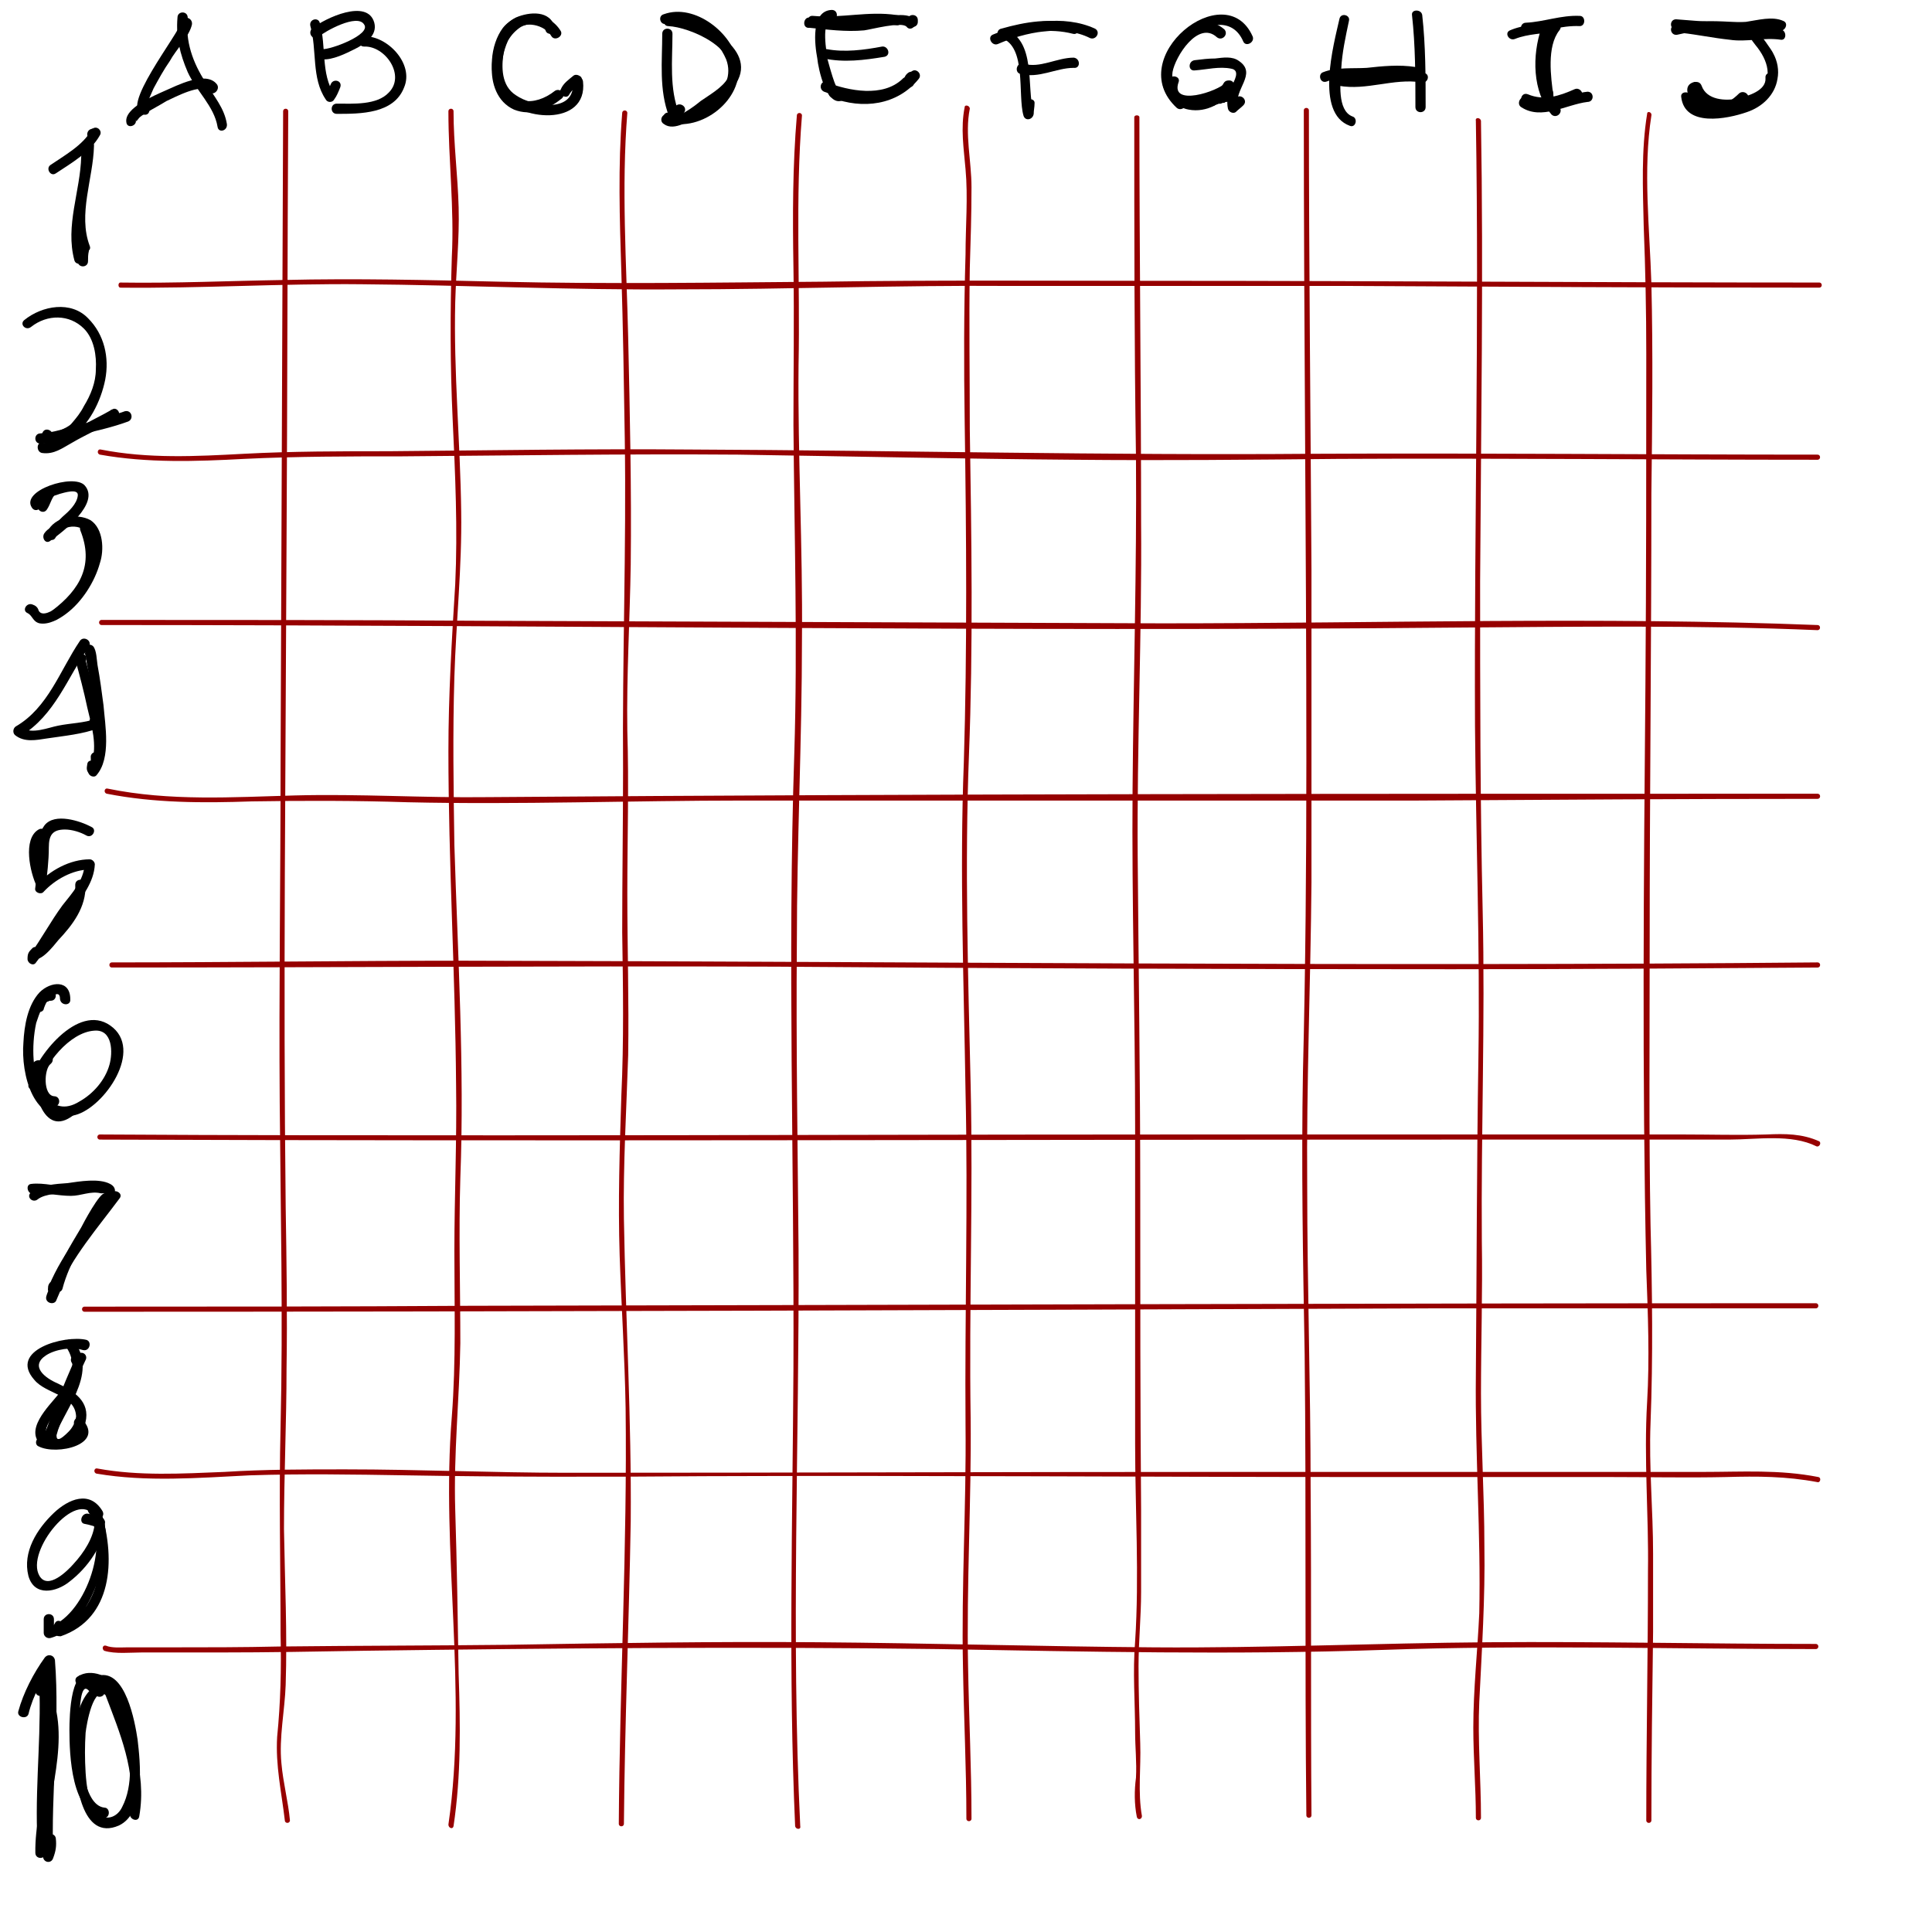 <svg width="200mm" height="200mm" version="1.1" viewBox="0 0 200 200" xmlns="http://www.w3.org/2000/svg">
 <g fill="#960000">
  <path d="m12.464 29.778c8.379 0.088 16.669-0.441 24.959-0.353 10.848 0.088 21.784 0.617 32.72 0.529 11.553 0 23.019-0.441 34.572-0.353h35.013c16.228 0.088 32.456 0.176 48.595 0.176 0.353 0 0.353-0.529 0-0.529-22.754 0-45.508-0.176-68.262-0.176-11.642 0-23.283-0.088-34.837 0.088-11.201 0.088-22.313 0.265-33.514 0-7.408-0.176-14.905-0.353-22.313-0.176-5.644 0.088-11.289 0.353-16.933 0.265-0.265 0-0.265 0.529 0 0.529z"/>
  <path d="m10.347 47.064c4.939 0.882 9.966 0.706 14.905 0.441 5.468-0.265 10.936-0.265 16.404-0.265 11.553-0.088 23.195-0.265 34.749-0.176 11.642 0.176 23.283 0.441 34.925 0.529 8.996 0.088 18.08 0 27.164-0.088 16.581-0.088 33.161 0.088 49.653 0.088 0.353 0 0.353-0.529 0-0.529-17.374 0-34.837-0.176-52.211-0.088-21.519 0.176-42.951-0.353-64.382-0.441-10.407-0.088-20.902 0.088-31.309 0.176-5.027 0-9.966 0-14.993 0.265-4.939 0.265-9.878 0.529-14.817-0.441-0.353-0.088-0.441 0.441-0.088 0.529z"/>
  <path d="m10.523 64.703c46.743 0 93.398 0.706 140.05 0.265 12.524-0.088 25.047-0.265 37.571 0.265 0.353 0 0.353-0.529 0-0.529-22.578-0.882-45.244-0.176-67.822-0.176-23.46-0.088-46.919-0.176-70.379-0.265-13.141-0.088-26.282-0.088-39.423-0.088-0.353 0-0.353 0.529 0 0.529z"/>
  <path d="m188.15 82.166c-45.861 0-91.722 0-137.67 0.353-6.615 0.088-13.229-0.353-19.932-0.176-6.438 0.176-12.965 0.617-19.403-0.706-0.353-0.088-0.441 0.441-0.088 0.529 4.939 0.97 9.966 0.97 14.993 0.794 5.38-0.088 10.76-0.088 16.14 0.088 11.553 0.265 23.195-0.176 34.837-0.176h69.762c13.847-0.088 27.605-0.176 41.363-0.176 0.353 0 0.353-0.529 0-0.529z"/>
  <path d="m188.15 99.628c-46.655 0.441-93.398-0.088-140.05-0.176-12.171 0-24.342 0.176-36.512 0.176-0.353 0-0.353 0.529 0 0.529 22.931 0 45.861-0.176 68.792-0.088 23.283 0.176 46.567 0.265 69.938 0.265 12.612 0 25.224-0.088 37.835-0.176 0.353 0 0.353-0.529 0-0.529z"/>
  <path d="m10.347 117.97c46.919 0.176 93.751 0 140.58 0h28.046c2.91 0 6.438-0.617 9.084 0.706 0.265 0.088 0.529-0.353 0.265-0.529-1.764-0.794-3.528-0.794-5.468-0.706-2.91 0.088-5.733 0-8.643 0h-51.859c-23.46 0-46.919 0.088-70.379 0.088-13.847 0-27.781 0-41.628-0.088-0.353 0-0.353 0.529 0 0.529z"/>
  <path d="m187.97 134.91c-46.39 0-92.869 0.176-139.35 0.265-13.229 0.088-26.547 0.088-39.864 0.088-0.353 0-0.353 0.529 0 0.529 46.478 0 92.869-0.176 139.35-0.353h39.864c0.353 0 0.353-0.529 0-0.529z"/>
  <path d="m9.994 152.55c5.204 0.882 10.495 0.441 15.875 0.176 5.38-0.176 10.76-0.088 16.14 0 10.319 0.176 20.549 0.176 30.868 0.088 22.842-0.088 45.773 0.088 68.615 0.088h25.135c4.057 0 8.026 0.088 12.083 0 3.175-0.088 6.174-0.088 9.437 0.529 0.265 0.088 0.441-0.441 0.088-0.529-4.057-0.794-7.849-0.529-11.994-0.529h-49.389c-22.754 0-45.508 0.088-68.174 0.088-7.673 0-15.258-0.353-22.931-0.353-4.145 0-8.379 0-12.524 0.265-4.41 0.176-8.819 0.441-13.141-0.353-0.353-0.088-0.441 0.441-0.088 0.529z"/>
  <path d="m187.97 170.18c-11.289 0-22.578-0.265-33.867-0.176-11.553 0.088-23.107 0.617-34.66 0.529-11.642-0.088-23.283-0.441-34.837-0.529-10.672-0.088-21.343 0.088-32.015 0.265-7.849 0.088-15.787 0.088-23.636 0.176-3.792 0.088-7.585 0.088-11.377 0.088h-4.41c-0.617 0-1.587 0.088-2.205-0.176-0.353-0.088-0.441 0.353-0.176 0.529 1.147 0.353 2.734 0.176 3.881 0.176h8.114c4.939 0 9.878-0.088 14.905-0.176 19.756-0.265 39.599-0.441 59.443-0.176 15.346 0.265 30.603 0.617 45.949 0.088 14.993-0.529 29.986-0.088 44.891-0.088 0.353 0 0.353-0.529 0-0.529z"/>
  <path d="m170.51 11.787c-0.617 3.792-0.441 7.761-0.353 11.642 0.176 4.41 0.265 8.819 0.265 13.229 0 11.377 0 22.842-0.088 34.219-0.176 20.197-0.353 40.393 0.088 60.59 0.176 4.586 0.353 9.172 0.088 13.67-0.353 5.909 0.176 11.73 0.088 17.551 0 8.555-0.176 17.198-0.176 25.753 0 0.353 0.529 0.353 0.529 0 0-6.526 0.088-12.965 0.176-19.491v-8.114c0-4.498-0.441-8.996-0.265-13.494 0.265-6.879 0.176-13.67 0-20.549-0.176-9.613-0.088-19.226-0.088-28.84 0-15.61 0.176-31.221 0.176-46.831 0.088-7.232 0.176-14.552 0-21.784-0.176-5.733-0.882-11.73 0-17.374 0.088-0.353-0.441-0.529-0.441-0.176z"/>
  <path d="m152.78 12.492c0.353 20.902-0.176 41.804-0.088 62.618 0.088 11.465 0.529 22.931 0.353 34.396-0.176 10.936-0.176 21.96-0.265 32.897-0.088 8.202 0.529 16.404 0.353 24.606-0.176 3.881-0.617 7.849-0.617 11.818 0 3.087 0.265 6.262 0.265 9.349 0 0.353 0.529 0.353 0.529 0 0-3.969-0.353-8.026-0.176-11.994 0.265-5.38 0.617-10.76 0.529-16.14 0-5.292-0.353-10.495-0.353-15.787 0-5.292 0.176-10.495 0.088-15.787-0.088-11.377 0.353-22.754 0.088-34.131-0.265-11.377-0.265-22.754-0.265-34.131 0.088-15.875 0.353-31.838 0.088-47.713-0.088-0.353-0.617-0.353-0.529 0z"/>
  <path d="m134.97 11.434c0 22.49 0.265 44.979 0.265 67.381 0 10.672-0.088 21.431-0.353 32.103-0.176 9.79 0 19.491 0.176 29.281 0.176 15.875 0 31.838 0.176 47.713 0 0.353 0.529 0.353 0.529 0-0.088-11.289 0-22.666-0.088-33.955 0-10.407-0.353-20.814-0.353-31.221-0.088-10.495 0.353-20.99 0.441-31.397v-32.367c-0.088-15.787-0.265-31.662-0.265-47.537 0-0.353-0.529-0.353-0.529 0z"/>
  <path d="m117.42 12.14c0 11.73 0 23.46 0.176 35.19 0.088 11.465-0.265 22.931-0.353 34.396-0.088 11.642 0.265 23.283 0.265 34.925v32.808c0 6.791 0.441 13.67 0 20.461-0.265 3.175 0 6.262 0 9.437 0 1.499 0.176 3.087 0.088 4.674-0.176 1.323-0.176 2.734 0.088 4.057 0.088 0.353 0.529 0.265 0.529-0.088-0.441-2.469-0.088-5.027-0.176-7.497-0.088-2.646-0.176-5.38-0.176-8.026 0-2.558 0.265-5.115 0.265-7.673v-8.555c-0.088-11.024-0.088-22.049-0.088-32.985 0-11.553-0.176-23.019-0.265-34.572-0.088-11.465 0.441-23.019 0.353-34.572 0-13.935-0.176-27.958-0.176-41.981 0-0.265-0.529-0.265-0.529 0z"/>
  <path d="m99.864 11.081c-0.441 2.205-0.088 4.322 0.088 6.438 0.265 2.91 0 5.909 0 8.819-0.176 5.821-0.176 11.553-0.088 17.374 0.176 11.73 0.265 23.46-0.088 35.19-0.441 11.377 0 22.754 0.176 34.131 0.265 11.465-0.088 22.931 0 34.484 0.088 8.379-0.441 16.669-0.265 25.047 0.088 5.204 0.353 10.495 0.353 15.699 0 0.353 0.529 0.353 0.529 0 0-5.204-0.265-10.495-0.353-15.699-0.176-8.555 0.353-17.198 0.265-25.753-0.176-11.553 0.265-23.019 0-34.484-0.265-11.377-0.617-22.754-0.176-34.131 0.441-11.289 0.265-22.578 0.088-33.778 0-5.556-0.088-11.112 0-16.669 0.088-2.822 0.176-5.556 0.176-8.379 0-2.734-0.706-5.468-0.176-8.114 0-0.353-0.529-0.441-0.529-0.176z"/>
  <path d="m82.49 11.963c-0.441 5.204-0.441 10.407-0.353 15.699 0.088 5.38 0 10.848 0 16.316 0.088 11.377 0.441 22.666 0.088 34.043-0.706 21.255 0 42.422-0.088 63.676-0.088 15.787-0.529 31.574 0.176 47.36 0.088 0.353 0.617 0.353 0.529 0-0.97-19.932-0.088-39.776-0.176-59.708-0.088-10.495-0.265-21.078-0.176-31.662 0-10.495 0.529-20.99 0.529-31.574 0.088-9.437-0.441-18.874-0.353-28.31 0.176-8.643-0.353-17.198 0.353-25.841 0-0.353-0.529-0.353-0.529 0z"/>
  <path d="m64.41 11.699c-0.441 5.468-0.265 10.936-0.088 16.492 0.176 5.733 0.265 11.465 0.353 17.11 0.176 11.465-0.265 22.931-0.176 34.308 0 5.644-0.088 11.289-0.088 16.933 0.088 5.644 0.176 11.201-0.088 16.845-0.176 5.556-0.353 11.024-0.176 16.581 0.176 5.292 0.529 10.495 0.617 15.787 0.176 14.376-0.617 28.663-0.706 43.039 0 0.353 0.529 0.353 0.529 0 0.088-10.407 0.529-20.814 0.706-31.309 0.088-10.495-0.529-20.902-0.706-31.309-0.088-5.644 0.265-11.289 0.441-16.933 0.088-5.556-0.088-11.201-0.088-16.757 0-5.644 0.176-11.201 0-16.845-0.088-5.733 0.265-11.465 0.353-17.198 0.088-7.849-0.088-15.699-0.265-23.548-0.176-7.673-0.706-15.434-0.088-23.195 0-0.353-0.529-0.353-0.529 0z"/>
  <path d="m46.419 11.522c0 5.027 0.617 10.054 0.353 15.081-0.176 5.644-0.176 11.201 0.088 16.845 0.265 5.644 0.529 11.377 0.265 17.022-0.353 5.733-0.706 11.465-0.706 17.286 0 11.465 0.706 23.019 0.794 34.572 0.088 5.733-0.176 11.465-0.176 17.198 0 5.733 0.176 11.377-0.265 17.11-1.147 14.023 1.676 28.31-0.353 42.245 0 0.353 0.441 0.529 0.529 0.176 0.794-5.292 0.706-10.495 0.529-15.787-0.088-5.644-0.176-11.377-0.353-17.022-0.176-5.733 0.441-11.465 0.529-17.198 0-5.733-0.176-11.377 0-17.11 0.441-11.465-0.265-23.019-0.617-34.484-0.088-5.821-0.176-11.553 0-17.374 0.176-5.733 0.794-11.377 0.706-17.11-0.088-7.232-0.794-14.464-0.617-21.696 0.088-3.263 0.441-6.526 0.353-9.79-0.088-3.351-0.529-6.615-0.529-9.966 0-0.353-0.529-0.353-0.529 0z"/>
  <path d="m29.309 11.522c-0.088 22.666-0.176 45.244-0.265 67.91 0 11.553-0.176 23.107-0.088 34.66 0.088 11.201 0.353 22.401 0.088 33.602-0.176 7.144 0 14.376 0 21.519 0.088 3.528 0 7.056-0.353 10.583-0.176 2.999 0.441 5.644 0.794 8.643 0 0.353 0.529 0.353 0.529 0-0.176-1.94-0.706-3.881-0.882-5.909-0.265-2.646 0.353-5.468 0.441-8.114 0.176-5.38-0.088-10.76-0.176-16.14 0-5.556 0.265-11.112 0.265-16.581 0.088-5.556 0-11.201-0.088-16.757-0.265-22.842 0-45.773 0.088-68.703 0.088-14.905 0.088-29.81 0.176-44.715 0-0.353-0.529-0.353-0.529 0z"/>
 </g>
 <path d="m8.671 15.138c-0.088 3.44-1.676 7.232-0.441 10.583 0.265 0.617 1.323 0.353 1.058-0.265-1.235-3.263 0.353-6.967 0.441-10.319 0.088-0.706-0.97-0.706-1.058 0z"/>
 <path d="m5.761 17.96c1.587-1.058 3.616-2.205 4.586-3.969 0.265-0.441-0.265-0.97-0.706-0.706-0.088 0-0.176 0.088-0.265 0.088-0.617 0.265-0.353 1.323 0.353 1.058 0.176-0.088 0.265-0.176 0.441-0.265l-0.706-0.706c-0.882 1.587-2.822 2.646-4.233 3.616-0.529 0.353 0 1.235 0.529 0.882z"/>
 <path d="m8.76 26.603c-0.97-3.44 0.617-6.967 0.706-10.407 0-0.706-1.058-0.706-1.058 0-0.088 3.616-1.676 7.144-0.706 10.76 0.176 0.617 1.235 0.353 1.058-0.353z"/>
 <path d="m9.112 27.044c0-0.353 0-0.706 0.088-1.058 0-0.353-0.088-0.617-0.353-0.706s-0.617 0.088-0.706 0.353c-0.088 0.529-0.088 0.97-0.088 1.411 0 0.706 1.058 0.706 1.058 0z"/>
 <path d="m4.173 52.003c0.088 0.088 0.441-0.265 0.617-0.353 0.441-0.265 0.97-0.353 1.411-0.529 0.353-0.088 1.94-0.617 1.852 0.176-0.088 0.882-0.97 1.676-1.587 2.205-0.529 0.529-1.147 1.147-1.764 1.587 0.176 0.265 0.441 0.529 0.617 0.794 0.176-0.176 0.353-0.353 0.529-0.441 0.529-0.353 0-1.235-0.529-0.882-0.265 0.176-0.529 0.353-0.706 0.617-0.353 0.441 0.088 1.235 0.617 0.794 1.235-0.882 5.204-3.881 3.528-5.733-1.147-1.235-6.615 0.529-5.468 2.293 0.353 0.617 1.235 0.088 0.882-0.529z"/>
 <path d="m5.761 55.619c0.794-1.587 3.175-1.411 3.616 0.176 0.441 1.235-0.088 2.646-0.617 3.704-0.617 1.323-1.676 2.469-2.822 3.351-0.441 0.353-1.587 1.058-1.94 0.353-0.088-0.353-0.353-0.529-0.617-0.617-0.617-0.265-1.147 0.617-0.529 0.882 0.529 0.265 0.529 0.882 1.235 1.058 0.97 0.176 2.029-0.441 2.734-0.97 1.676-1.235 2.999-3.351 3.528-5.292 0.441-1.323 0.353-3.528-0.97-4.41-1.411-0.794-3.792-0.353-4.498 1.235-0.265 0.617 0.617 1.147 0.882 0.529z"/>
 <path d="m9.465 85.605c-1.147-0.617-3.792-1.499-4.851-0.176-0.529 0.706-0.529 1.411-0.617 2.293 0 1.411-0.176 2.822-0.353 4.233-0.088 0.441 0.617 0.706 0.882 0.353 1.147-1.235 2.999-2.293 4.763-2.293-0.176-0.176-0.353-0.353-0.529-0.529-0.088 1.676-1.323 2.999-2.293 4.233-1.235 1.676-2.205 3.528-3.44 5.204 0.265 0.088 0.617 0.265 0.882 0.353 0-0.088 0.088-0.265 0.088-0.353 0.441-0.529-0.265-1.235-0.706-0.706-0.353 0.353-0.441 0.529-0.441 1.058 0 0.441 0.617 0.794 0.882 0.353 1.323-1.676 2.381-3.616 3.704-5.292 1.058-1.499 2.293-2.999 2.381-4.851 0-0.265-0.265-0.529-0.529-0.529-2.029 0-4.145 1.147-5.468 2.646 0.265 0.088 0.617 0.265 0.882 0.353 0.176-1.411 0.353-2.822 0.353-4.233 0-1.235 0.353-1.852 1.676-1.852 0.706 0 1.587 0.265 2.205 0.617s1.147-0.617 0.529-0.882z"/>
 <path d="m7.789 91.603c0.088 1.852-0.97 3.263-2.117 4.586-0.353 0.353-0.617 0.706-0.97 1.058-0.176 0.176-0.441 0.441-0.617 0.617-0.353 0.353-0.529 0.176-0.176 0.529-0.441-0.529-1.235 0.265-0.706 0.706 0.794 0.882 2.381-1.235 2.822-1.764 1.499-1.587 2.91-3.44 2.822-5.733 0-0.706-1.058-0.706-1.058 0z"/>
 <path d="m3.997 85.87c-1.676 0.97-0.882 4.498-0.176 5.909 0.265 0.617 1.147 0.088 0.882-0.529-0.353-0.706-0.441-1.499-0.529-2.293-0.088-0.529-0.176-1.852 0.353-2.205 0.617-0.353 0.088-1.235-0.529-0.882z"/>
 <path d="m8.319 54.914c1.411 3.528 0 6.085-2.91 8.29-0.529 0.353 0 1.323 0.529 0.882 3.263-2.469 4.939-5.38 3.44-9.525-0.265-0.617-1.323-0.353-1.058 0.353z"/>
 <path d="m5.055 50.416c-0.529 0.441-0.706 1.147-1.058 1.764-0.353 0.617 0.529 1.147 0.882 0.529 0.353-0.529 0.441-1.147 0.882-1.587 0.529-0.441-0.176-1.147-0.706-0.706z"/>
 <path d="m3.909 124.15c0.794-0.617 2.469-0.617 3.44-0.706 1.147-0.088 2.381-0.176 3.528 0.088-0.529-0.176-2.293 3.175-2.469 3.528-1.147 1.94-2.381 3.881-2.999 5.997 0.353 0.088 0.706 0.265 1.058 0.353v-0.176c0.265-0.529-0.441-1.147-0.794-0.617-0.441 0.529-0.706 0.97-0.882 1.587-0.176 0.706 0.882 0.97 1.058 0.353 0.176-0.441 0.353-0.794 0.529-1.235-0.265-0.176-0.529-0.441-0.794-0.617-0.088 0.088-0.088 0.265-0.176 0.353-0.176 0.706 0.882 0.97 1.058 0.353 0.706-2.734 2.558-5.644 4.145-7.938 0.441-0.706 2.117-2.205 0.794-2.91-1.147-0.617-3.175-0.265-4.41-0.088-1.235 0.088-2.822 0.176-3.792 0.97-0.529 0.441 0.176 1.147 0.706 0.706z"/>
 <path d="m3.556 123.62c1.235-0.176 2.469 0.176 3.792 0.176 1.058 0 2.029-0.529 3.087-0.265 0.706 0.088 0.97-0.882 0.353-1.058-1.235-0.176-2.293 0.088-3.44 0.265-1.411 0.176-2.734-0.353-4.145-0.176-0.617 0.088-0.353 1.147 0.353 1.058z"/>
 <path d="m11.493 123.53c-2.381 3.087-4.939 5.997-6.438 9.613 0.353 0.088 0.617 0.176 0.97 0.265v-0.088c0.441-0.529-0.265-1.235-0.706-0.706-0.265 0.265-0.353 0.441-0.353 0.794-0.088 0.529 0.794 0.706 0.97 0.265 1.587-3.616 4.145-6.526 6.438-9.613 0.441-0.529-0.529-1.058-0.882-0.529z"/>
 <path d="m8.936 138.7c-2.205-0.529-8.114 1.058-5.38 4.145 1.235 1.499 4.233 1.499 4.322 3.792-0.088 0.617-0.353 1.147-0.794 1.587-0.882 0.882-1.235 0.97-1.235 0.353 0.176-0.706 0.529-1.499 0.706-2.205 0.706-1.852 1.411-3.704 2.293-5.556 0.265-0.441-0.176-0.97-0.706-0.706-0.176 0.088-0.353 0.176-0.529 0.265-0.617 0.265-0.088 1.235 0.529 0.882 0.176-0.088 0.353-0.176 0.529-0.265-0.265-0.265-0.441-0.441-0.706-0.706-0.794 1.676-1.499 3.44-2.205 5.204-0.353 0.97-1.235 2.646-0.97 3.616 0.176 0.706 1.058 0.882 1.676 0.706 1.235-0.441 2.029-1.323 2.381-2.558 0.529-2.205-1.235-3.263-2.91-4.057-1.235-0.529-2.91-1.764-1.147-2.91 0.97-0.617 2.646-0.882 3.792-0.529 0.706 0.176 0.97-0.882 0.353-1.058z"/>
 <path d="m6.819 139.4c2.205 3.087-1.587 6.703-2.469 9.701-0.176 0.617 0.706 0.97 0.97 0.441 0.088-0.088 0.176-0.176 0.265-0.353 0.529-0.441-0.265-1.235-0.706-0.706-0.176 0.176-0.353 0.265-0.441 0.529 0.265 0.176 0.617 0.265 0.97 0.441 0.97-3.351 4.851-7.056 2.293-10.583-0.353-0.529-1.323 0-0.882 0.529z"/>
 <path d="m4.35 148.58c-0.265 0.088-0.353 0.176-0.529 0.441-0.176 0.265-0.088 0.617 0.176 0.706 1.852 0.97 6.967-0.176 4.498-2.822-0.441-0.529-1.147 0.265-0.706 0.706 1.235 1.411-2.469 1.587-3.263 1.235 0.088 0.265 0.088 0.441 0.176 0.706 0.088 0 0.088-0.088 0.176-0.088 0.617-0.265 0.088-1.147-0.529-0.882z"/>
 <path d="m5.144 149.02c-1.323-1.058 1.058-3.175 1.676-4.057 0.441-0.529-0.353-1.235-0.706-0.706-1.058 1.323-3.792 3.881-1.676 5.468 0.529 0.441 1.235-0.265 0.706-0.706z"/>
 <path d="m10.612 156.43c-1.323-2.205-3.528-1.235-5.027 0.176-1.764 1.676-3.263 4.057-2.646 6.526 0.617 2.205 2.91 1.676 4.233 0.617 1.852-1.411 3.616-3.792 3.704-6.174 0-0.176-0.176-0.441-0.353-0.529-0.529-0.088-0.97-0.265-1.411-0.353-0.706-0.088-0.97 0.97-0.353 1.058 0.529 0.088 0.97 0.265 1.411 0.353-0.088-0.176-0.265-0.353-0.353-0.529-0.088 1.587-1.147 3.175-2.205 4.322-0.617 0.706-2.646 2.734-3.528 1.235-1.499-2.558 3.881-9.084 5.644-6.174 0.353 0.617 1.235 0.088 0.882-0.529z"/>
 <path d="m9.2 156.6c2.205 3.263-0.441 10.848-4.322 11.906 0.265 0.176 0.441 0.353 0.706 0.529v-1.411c0-0.706-1.058-0.706-1.058 0v1.411c0 0.353 0.353 0.617 0.706 0.529 2.558-0.706 3.969-3.44 4.851-5.733 0.882-2.293 1.499-5.556 0-7.761-0.353-0.529-1.323 0-0.882 0.529z"/>
 <path d="m9.465 157.04c0.617 2.029 0.97 4.057 0.617 6.174-0.088 1.058-0.529 2.029-1.058 2.91-0.176 0.353-2.381 2.558-2.734 2.205 0.088 0.176 0.088 0.441 0.088 0.617 0.088-0.088 0.176-0.265 0.176-0.353 0.265-0.617-0.617-1.147-0.882-0.529-0.088 0.088-0.088 0.265-0.176 0.353-0.088 0.265-0.088 0.441 0.088 0.617 0.088 0.088 0.088 0.176 0.176 0.176 0.088 0.176 0.353 0.176 0.529 0.176 5.38-1.852 5.644-7.938 4.233-12.7-0.176-0.617-1.235-0.353-1.058 0.353z"/>
 <path d="m14.933 10.817c0.353 0 0.706-1.147 0.97-1.676 0.529-0.97 1.058-1.94 1.676-2.822 0.617-1.147 2.029-2.558 2.293-3.792 0.088-0.706-0.882-0.97-1.058-0.353-0.176 1.235-6.791 9.349-3.881 9.701 0.706 0.088 0.706-0.97 0-1.058z"/>
 <path d="m18.373 1.821c-0.176 2.029 0.265 3.792 1.058 5.644 0.882 1.94 2.734 3.528 3.087 5.644 0.088 0.706 1.058 0.441 0.97-0.265-0.265-1.676-1.323-2.822-2.205-4.322-1.323-2.029-2.117-4.233-1.852-6.703 0-0.706-1.058-0.706-1.058 0z"/>
 <path d="m14.051 12.404c0.088 0.265 0.088 0.088 0.265-0.088 0.176-0.265 0.529-0.441 0.794-0.617 0.706-0.441 1.411-0.794 2.117-1.235 0.794-0.353 3.704-1.94 4.41-0.97 0.441 0.529 1.235-0.265 0.794-0.794-1.147-1.411-4.145 0.176-5.38 0.706-0.97 0.441-4.233 1.764-3.969 3.263 0.088 0.706 1.147 0.353 0.97-0.265z"/>
 <path d="m32.131 2.703c0.706 2.469 0.088 5.38 1.587 7.585 0.176 0.353 0.706 0.353 0.882 0 0.265-0.353 0.441-0.794 0.617-1.235 0.265-0.706-0.706-0.97-0.97-0.353-0.176 0.441-0.353 0.794-0.529 1.058h0.882c-1.411-2.117-0.794-4.939-1.499-7.408-0.176-0.617-1.147-0.353-0.97 0.353z"/>
 <path d="m32.925 3.849c0.706-0.617 4.057-2.469 4.763-1.323 0.794 1.058-3.528 2.646-4.322 2.558-0.706-0.088-0.706 0.97 0 1.058 1.058 0.088 2.469-0.617 3.351-1.058 1.058-0.529 2.381-1.411 2.029-2.734-0.706-2.558-5.115-0.441-6.35 0.529-0.617 0.441-0.088 1.323 0.529 0.97z"/>
 <path d="m37.687 4.819c2.205-0.088 4.322 2.999 2.558 4.763-1.235 1.323-3.704 1.147-5.38 1.147-0.706 0-0.706 1.058 0 1.058 2.469 0 5.909 0 6.967-2.734 1.058-2.469-1.764-5.38-4.145-5.292-0.706 0-0.706 1.058 0 1.058z"/>
 <path d="m58.06 3.232c-1.323-2.205-4.498-2.205-5.997-0.353-1.323 1.764-1.587 4.851-0.353 6.791 1.852 2.91 9.172 3.528 8.643-1.235-0.088-0.706-1.147-0.706-1.058 0 0.353 3.351-4.145 2.646-5.909 1.411-1.499-0.97-1.499-2.91-1.235-4.498 0.176-0.794 0.529-1.587 1.147-2.205 0.97-1.058 3.087-0.617 3.792 0.617 0.353 0.529 1.235 0 0.97-0.529z"/>
 <path d="m57.443 2.879c-0.441-1.852-2.646-1.676-4.057-1.058-1.764 0.882-2.381 3.263-2.469 5.027s0.529 3.704 2.293 4.498c1.764 0.706 3.528 0 4.939-1.147 0.529-0.441-0.176-1.147-0.706-0.794-2.117 1.676-4.763 1.499-5.38-1.411-0.265-1.235 0-2.646 0.529-3.792 0.353-0.617 0.794-1.058 1.323-1.411 0.617-0.353 2.293-0.706 2.558 0.353 0.176 0.617 1.147 0.353 0.97-0.265z"/>
 <path d="m58.942 9.758c0.265-0.441 0.617-0.706 0.97-0.97 0.265-0.176 0.353-0.529 0.265-0.794-0.176-0.176-0.529-0.353-0.794-0.176-0.529 0.441-1.058 0.794-1.323 1.411-0.353 0.529 0.617 1.147 0.882 0.529z"/>
 <path d="m68.555 3.496c0 2.822-0.353 5.821 0.706 8.555 0.088 0.265 0.353 0.441 0.706 0.353 0.441-0.088 0.617-0.353 0.882-0.794 0.353-0.617-0.617-1.147-0.97-0.529 0 0.176-0.088 0.265-0.265 0.353 0.265 0.088 0.441 0.265 0.706 0.353-1.058-2.646-0.706-5.556-0.706-8.29 0-0.706-1.058-0.706-1.058 0z"/>
 <path d="m69.173 2.703c2.205 0.088 7.585 2.381 6.174 5.38-0.529 0.97-1.94 1.764-2.822 2.381-0.529 0.441-2.558 2.029-3.263 1.499-0.617-0.441-1.147 0.529-0.529 0.882 1.058 0.794 2.822-0.441 3.704-0.97 1.411-0.882 3.175-2.029 3.969-3.616 1.764-3.616-4.498-6.526-7.232-6.615-0.617 0-0.617 1.058 0 1.058z"/>
 <path d="m68.996 2.438c2.558-0.882 5.204 1.411 6.174 3.704 1.235 3.175-2.91 6.35-5.821 5.556-0.706-0.265-0.97 0.794-0.265 0.97 3.528 1.058 7.938-2.381 7.32-6.085-0.529-3.175-4.498-6.262-7.673-5.115-0.706 0.176-0.353 1.235 0.265 0.97z"/>
 <path d="m86.106 1.027c-2.205 0.088-1.764 3.616-1.499 5.027 0.088 0.97 0.97 5.38 2.822 4.233 0.617-0.353 0.088-1.323-0.529-0.97-0.353 0.265-1.147-2.91-1.235-3.175-0.088-0.706-0.706-3.969 0.441-4.057 0.706 0 0.706-1.058 0-1.058z"/>
 <path d="m86.106 10.111c3.175 1.235 6.791 0.794 8.996-1.94 0.441-0.529-0.353-1.235-0.794-0.706-1.94 2.469-5.115 2.734-7.938 1.587-0.617-0.265-0.882 0.794-0.265 1.058z"/>
 <path d="m85.312 6.054c2.029 0.441 4.145 0.176 6.262-0.176 0.706-0.176 0.353-1.147-0.265-1.058-1.852 0.353-3.881 0.617-5.733 0.265-0.706-0.088-0.97 0.882-0.265 0.97z"/>
 <path d="m84.166 2.703c2.91 0.265 5.733-0.529 8.643-0.088 0.706 0.088 0.706-0.97 0-1.058-2.91-0.441-5.733 0.353-8.643 0.088-0.706-0.088-0.706 0.97 0 1.058z"/>
 <path d="m84.166 1.909c-0.088 0-0.176 0-0.265-0.088 0 0.353-0.088 0.706-0.088 1.058 1.852 0.176 3.704 0.441 5.644 0.265 0.706-0.088 3.969-0.97 4.41-0.353 0.441 0.529 1.235-0.265 0.794-0.794-0.794-0.882-3.263-0.176-4.233-0.088-2.205 0.353-4.41 0.176-6.615-0.088-0.617-0.088-0.794 0.97-0.176 1.058h0.265c0.617 0.176 0.97-0.882 0.265-0.97z"/>
 <path d="m93.955 2.085v0.176c0 0.706 1.058 0.706 1.058 0v-0.176c0-0.706-1.058-0.706-1.058 0z"/>
 <path d="m94.573 8.259c0.088 0.088 0 0.088 0 0.176 0.088-0.088-0.088 0 0.088 0 0.265-0.176 0.265-0.529 0.176-0.794-0.176-0.265-0.441-0.265-0.706-0.176-0.176 0.088-0.353 0.265-0.441 0.441-0.176 0.353-0.176 0.617 0 0.882 0.088 0.265 0.441 0.353 0.706 0.176 0.265-0.176 0.265-0.441 0.176-0.706z"/>
 <path d="m85.312 9.494c2.734 1.058 6.526 1.676 8.819-0.617 0.529-0.441-0.265-1.235-0.706-0.706-2.029 1.94-5.556 1.235-7.849 0.353-0.617-0.265-0.882 0.706-0.265 0.97z"/>
 <path d="m111.33 2.526c-2.558-0.706-5.204-0.265-7.673 0.441-0.529 0.088-0.529 0.882 0 0.97 2.646 0.882 1.676 5.909 2.293 8.026 0.176 0.617 0.97 0.441 1.058-0.176 0-0.353 0.088-0.706 0.088-1.058 0.088-0.617-0.97-0.617-1.058 0 0 0.353-0.088 0.706-0.088 1.058 0.353 0 0.706-0.088 1.058-0.088-0.794-2.646 0.353-7.585-3.087-8.731v0.97c2.293-0.617 4.763-1.058 7.144-0.441 0.617 0.176 0.882-0.794 0.265-0.97z"/>
 <path d="m105.6 7.642c1.94 0.529 3.704-0.617 5.556-0.617 0.706 0.088 0.706-0.97 0-1.058-1.764 0-3.528 1.147-5.204 0.617-0.706-0.176-0.97 0.882-0.353 1.058z"/>
 <path d="m113.36 2.967c-3.263-1.499-7.408-0.706-10.583 0.617-0.617 0.265-0.088 1.235 0.529 0.97 2.822-1.235 6.703-2.029 9.525-0.617 0.617 0.265 1.147-0.617 0.529-0.97z"/>
 <path d="m126.76 3.055c-2.91-2.558-6.174 2.205-6.438 4.763-0.176 1.676 1.147 3.263 2.734 3.528 1.852 0.353 3.704-0.706 4.586-2.205 0.353-0.617-0.617-1.147-0.97-0.529-1.323 2.469-5.733 2.293-5.292-1.147 0.265-1.587 2.646-5.38 4.586-3.616 0.529 0.441 1.235-0.265 0.794-0.794z"/>
 <path d="m123.68 7.289c1.235-0.088 2.558-0.441 3.792-0.176 0.97 0.176 0.265 1.323 0 1.852-0.353 0.706-0.529 1.499-0.353 2.293 0.088 0.353 0.529 0.529 0.794 0.353 0.265-0.265 0.529-0.441 0.794-0.706 0.529-0.529-0.265-1.235-0.706-0.794-0.176 0.265-0.441 0.441-0.617 0.529 0.265 0.088 0.529 0.265 0.794 0.353-0.529-1.676 2.029-3.351 0.088-4.674-0.706-0.529-1.676-0.353-2.469-0.265-0.706 0-1.411 0.088-2.117 0.176-0.706 0.088-0.706 1.147 0 1.058z"/>
 <path d="m129.67 3.761c-2.822-6.35-13.494 2.205-7.849 7.408 0.529 0.441 1.323-0.353 0.794-0.794-4.498-4.145 3.969-11.024 6.085-6.085 0.265 0.617 1.235 0.088 0.97-0.529z"/>
 <path d="m121.03 8.259c-1.411 3.969 5.115 2.822 6.615 0.97 0.441-0.529-0.265-1.235-0.706-0.706-0.882 0.97-5.821 2.558-4.939 0 0.265-0.617-0.794-0.882-0.97-0.265z"/>
 <path d="m125.79 10.905c-0.176 0 0 0 0-0.088h0.176c0.176-0.088 0.265-0.088 0.441-0.088 0.088-0.088 0.265-0.088 0.353-0.088 0.088-0.088 0.088-0.088 0.176-0.088-0.176 0.088 0 0 0 0 0.706 0 0.706-1.058 0-1.058-0.529 0.088-1.147 0.265-1.676 0.441-0.265 0.176-0.353 0.529-0.176 0.706 0.176 0.265 0.441 0.353 0.706 0.265z"/>
 <path d="m146.17 1.556c0.353 3.175 0.353 6.35 0.353 9.525 0 0.706 1.058 0.706 1.058 0 0-3.175 0-6.35-0.353-9.525-0.088-0.617-1.147-0.617-1.058 0z"/>
 <path d="m138.67 1.909c-0.617 2.734-2.558 9.79 1.058 11.112 0.617 0.265 0.882-0.794 0.265-0.97-1.587-0.617-1.235-3.616-1.147-4.939 0.088-1.676 0.441-3.263 0.794-4.939 0.176-0.617-0.794-0.882-0.97-0.265z"/>
 <path d="m138.58 8.876c2.91 0.529 5.644-0.794 8.555-0.353 0.706 0.176 0.97-0.882 0.265-0.97-2.91-0.441-5.644 0.794-8.555 0.353-0.706-0.088-0.97 0.882-0.265 0.97z"/>
 <path d="m137.35 8.435c1.058-0.441 2.646-0.265 3.704-0.353 1.676-0.176 3.528-0.441 5.115-0.088 0.706 0.088 0.97-0.882 0.353-1.058-1.676-0.265-3.44-0.088-5.027 0.088-1.323 0.088-3.175-0.088-4.498 0.441-0.617 0.176-0.353 1.235 0.353 0.97z"/>
 <path d="m156.84 4.026c1.323-0.529 2.91-0.529 4.322-0.794-0.176-0.265-0.353-0.529-0.529-0.882-1.587 2.117-1.235 5.468-0.794 7.849 0.353-0.088 0.706-0.176 0.97-0.265 0-0.176 0-0.441-0.088-0.617-0.088-0.706-1.147-0.353-0.97 0.265 0 0.176 0 0.441 0.088 0.617 0.088 0.706 1.147 0.353 0.97-0.265-0.265-1.94-0.706-5.115 0.617-6.791 0.353-0.441 0-0.97-0.529-0.882-1.499 0.265-3.175 0.265-4.586 0.882-0.617 0.265-0.088 1.147 0.529 0.882z"/>
 <path d="m157.81 10.817c2.029 0.794 3.881 0.088 5.733-0.617 0.617-0.265 0.088-1.235-0.529-0.97-1.587 0.706-3.175 1.235-4.851 0.529-0.706-0.265-0.97 0.794-0.353 1.058z"/>
 <path d="m157.98 3.408c1.852-0.088 3.616-0.794 5.556-0.706 0.617 0 0.617-1.058 0-1.058-1.94-0.088-3.704 0.617-5.556 0.706-0.706 0-0.706 1.058 0 1.058z"/>
 <path d="m159.57 2.879c-0.97 2.822-0.97 6.615 1.058 8.996 0.529 0.441 1.235-0.265 0.794-0.794-1.852-2.029-1.587-5.556-0.794-7.938 0.176-0.617-0.794-0.97-1.058-0.265z"/>
 <path d="m157.46 11.081c2.117 1.411 4.674-0.265 6.879-0.529 0.706 0 0.706-1.058 0-1.058-1.94 0.176-4.586 1.852-6.35 0.706-0.529-0.441-1.058 0.529-0.529 0.882z"/>
 <path d="m173.68 3.585c3.175-0.794 6.438 0 9.701-0.176 0.706 0 0.706-1.058 0-1.058h-1.058c-0.706 0-0.706 1.058 0 1.058h1.058v-1.058c-3.351 0.176-6.703-0.617-10.054 0.265-0.617 0.176-0.353 1.147 0.353 0.97z"/>
 <path d="m181.18 2.879c-0.441 0.529 0.176 1.323 0.529 1.764 1.323 1.587 1.94 3.528 0.265 5.115-1.147 1.147-6.615 2.646-6.879 0.265-0.088-0.617-1.147-0.617-1.058 0 0.353 3.175 4.763 2.293 6.791 1.587 1.587-0.529 2.91-1.764 3.175-3.44 0.176-0.882 0-1.852-0.441-2.646-0.088-0.265-1.499-2.205-1.499-2.117 0.441-0.529-0.529-1.058-0.882-0.529z"/>
 <path d="m174.83 9.141c0 0.265 0.088 0.529 0.353 0.706 0.176 0.176 0.441 0.088 0.617 0 0.176-0.088 0.265-0.265 0.353-0.441 0.088-0.265-0.088-0.617-0.353-0.706-0.353-0.088-0.617 0.088-0.706 0.353 0.088-0.088 0.176-0.088 0.265-0.176h0.265c0.265 0.353 0.353 0.441 0.265 0.265 0-0.353-0.176-0.529-0.529-0.529-0.265 0-0.529 0.176-0.529 0.529z"/>
 <path d="m175.27 8.524c-1.499 0.529 0.176 2.646 0.882 3.175 1.499 1.058 3.528-0.265 4.674-1.235 0.529-0.529-0.265-1.235-0.794-0.794-0.617 0.617-1.499 1.235-2.381 1.323-0.529 0.088-0.97-0.176-1.323-0.441-0.176-0.176-0.265-0.441-0.441-0.617 0-0.088-0.088-0.265-0.088-0.353 0-0.353-0.088-0.353-0.265-0.088 0.617-0.265 0.353-1.235-0.265-0.97z"/>
 <path d="m175.09 9.141c0.706 2.117 2.91 2.381 4.851 2.117 1.587-0.265 3.969-1.323 3.881-3.175-0.088-0.706-1.147-0.706-1.058 0 0.088 1.323-1.852 1.852-2.822 2.117-1.323 0.265-3.263 0.176-3.792-1.323-0.265-0.706-1.235-0.353-1.058 0.265z"/>
 <path d="m173.51 3.055c2.117 0.088 4.145 0.353 6.262 0.265 1.147 0 3.175-0.706 4.322-0.176 0.617 0.265 1.147-0.706 0.529-0.97-1.147-0.529-2.646-0.088-3.881 0.088-2.469 0.176-4.851-0.088-7.232-0.265-0.706 0-0.706 1.058 0 1.058z"/>
 <path d="m174.12 3.408c1.587 0.176 3.263 0.529 4.939 0.706 1.764 0.265 3.528-0.265 5.292 0 0.617 0.088 0.617-0.97 0-1.058-1.587-0.176-3.175 0.176-4.674 0.088-1.852-0.176-3.704-0.617-5.556-0.794-0.706-0.088-0.706 0.97 0 1.058z"/>
 <g>
  <path d="m3.218 33.841c1.676-1.323 3.969-1.323 5.468 0.176 1.058 1.058 1.323 2.822 1.235 4.233 0 1.323-0.529 2.646-1.235 3.792-0.353 0.706-0.794 1.235-1.323 1.852-0.529 0.529-1.676 0.706-1.94 1.411 0.265-0.617-0.617-1.147-0.97-0.617-1.058 2.029 2.029 1.147 2.822 0.617 1.94-1.235 3.175-3.792 3.616-5.997 0.441-2.293-0.088-4.674-1.764-6.35-1.764-1.852-4.763-1.323-6.615 0.176-0.529 0.441 0.176 1.147 0.706 0.706z"/>
  <path d="m4.188 45.924c1.411-0.088 2.646-0.441 3.969-0.882 1.764-0.441 3.44-0.794 5.115-1.411 0.617-0.265 0.353-1.235-0.353-1.058-0.441 0.176-0.882 0.265-1.411 0.441-0.617 0.176-0.353 1.235 0.265 1.058 0.529-0.176 0.97-0.353 1.499-0.441-0.088-0.353-0.265-0.706-0.353-1.058-1.411 0.617-2.91 0.97-4.498 1.323-1.411 0.353-2.734 0.882-4.233 0.97-0.706 0-0.706 1.058 0 1.058z"/>
  <path d="m4.364 46.894c1.235 0.176 2.117-0.529 3.087-1.058 1.499-0.882 3.175-1.587 4.674-2.558 0.529-0.353 0-1.235-0.529-0.882-0.088 0-0.176 0.088-0.265 0.176-0.617 0.353-0.088 1.235 0.529 0.882 0.088-0.088 0.176-0.088 0.265-0.176-0.176-0.265-0.353-0.617-0.529-0.882-1.058 0.617-2.205 1.147-3.263 1.764-1.147 0.617-2.558 1.852-3.969 1.676-0.617-0.088-0.617 0.97 0 1.058z"/>
  <path d="m8.245 66.385c-2.029 2.999-3.263 6.879-6.615 8.819-0.265 0.176-0.353 0.617-0.088 0.882 0.97 0.794 2.205 0.529 3.351 0.353 1.764-0.265 3.704-0.441 5.292-1.058 0.529-0.176 0.529-0.794 0-0.97h0.088c-0.353-0.617-1.235-0.088-0.97 0.529 0.176 0.265 0.353 0.353 0.617 0.441v-0.97c-1.235 0.441-2.558 0.441-3.881 0.706-0.97 0.176-2.822 0.97-3.792 0.176 0 0.265-0.088 0.529-0.088 0.882 3.528-2.117 4.851-6.085 7.056-9.26 0.353-0.617-0.617-1.147-0.97-0.529z"/>
  <path d="m8.598 67.708c-0.088 0-0.088 0-0.176-0.088-0.353-0.088-0.794 0.265-0.617 0.706 0.441 1.587 0.882 3.263 1.235 4.939 0.441 1.852 1.058 3.881 0.441 5.733h1.058c0-0.265-0.088-0.441-0.088-0.706 0.088-0.617-0.97-0.617-1.058 0 0 0.441 0 0.617 0.088 0.97 0.088 0.617 0.882 0.441 1.058 0 0.529-1.587 0.176-3.175-0.176-4.851-0.441-2.117-0.97-4.233-1.587-6.35-0.176 0.176-0.441 0.441-0.617 0.617h0.088c0.706 0.176 0.97-0.794 0.353-0.97z"/>
  <path d="m8.862 67.619c-0.265-0.265-0.088 0 0 0.265 0.088 0.353 0.088 0.706 0.176 1.058 0.265 1.235 0.441 2.469 0.529 3.704 0.176 1.764 0.882 5.292-0.265 6.791 0.265 0.088 0.529 0.088 0.794 0.176 0-0.088 0-0.176-0.088-0.176 0.176-0.706-0.882-0.97-0.97-0.353-0.088 0.529-0.088 0.617 0.176 1.058 0.176 0.265 0.617 0.353 0.794 0.088 1.499-1.764 0.882-5.115 0.706-7.232-0.176-1.323-0.353-2.734-0.617-4.145-0.088-0.529-0.088-1.499-0.441-1.94-0.529-0.529-1.235 0.265-0.794 0.706z"/>
  <path d="m7.275 103.43c0-2.029-2.029-1.852-3.175-0.706-1.235 1.323-1.587 3.44-1.676 5.204-0.265 3.175 0.97 8.731 5.38 7.497 2.999-0.794 7.144-6.791 3.616-9.26-3.351-2.381-7.761 3.263-8.467 6.085-0.176 0.617 0.882 0.882 1.058 0.265 0.529-2.293 3.175-5.644 5.733-5.821 1.94-0.176 1.94 2.293 1.587 3.528-0.441 1.587-1.676 2.999-3.087 3.792-3.087 1.94-4.586-1.852-4.763-4.322-0.088-1.235 0-2.558 0.265-3.792 0.176-0.529 0.353-1.058 0.617-1.587 0.176-0.441 1.852-2.293 1.852-0.882 0.088 0.706 1.147 0.706 1.058 0z"/>
  <path d="m4.717 109.16c-1.499 1.235-1.499 5.204 0.882 5.38 0.706 0 0.706-1.058 0-1.058-1.147-0.088-1.058-2.822-0.353-3.351 0.529-0.441 0-1.323-0.529-0.97z"/>
  <path d="m3.394 110.22c-0.088 2.293 0.97 7.761 4.233 5.204 0.529-0.441-0.265-1.147-0.794-0.706-2.029 1.587-2.381-3.263-2.381-4.498 0.088-0.617-0.97-0.617-1.058 0z"/>
  <path d="m5.246 102.54c-0.882 0-1.499 0.706-1.676 1.587-0.088 0.265 0.088 0.529 0.353 0.617 0.265 0.088 0.617-0.088 0.617-0.353 0.088-0.265 0.176-0.441 0.265-0.617 0.088-0.088 0.088-0.088 0.176-0.088 0.088-0.088 0.176-0.088 0.265-0.088 0.706 0 0.706-1.058 0-1.058z"/>
  <path d="m2.953 177.42c0.441-1.852 1.499-3.792 2.646-5.292-0.353-0.088-0.706-0.176-0.97-0.265 0.529 6.791-0.441 13.582-0.176 20.373 0.088 0.617 0.882 0.706 1.058 0.088 0.265-0.706 0.353-1.235 0.265-2.029-0.088-0.617-1.147-0.617-1.058 0 0.088 0.617 0 1.147-0.176 1.764 0.265 0.088 0.617 0.088 0.97 0.176-0.265-6.791 0.706-13.582 0.176-20.373-0.088-0.529-0.706-0.706-1.058-0.265-1.147 1.587-2.205 3.616-2.734 5.556-0.176 0.617 0.882 0.882 1.058 0.265z"/>
  <path d="m11.861 174.78c-1.587-1.411-3.087 0.441-3.616 2.029-0.617 1.587-0.529 3.528-0.529 5.204 0.088 2.381 0.706 8.643 4.586 6.967 2.822-1.323 2.205-6.615 1.94-8.908-0.265-1.764-1.235-7.32-4.057-6.615-0.706 0.176-0.441 1.235 0.265 1.058 1.587-0.441 2.381 3.881 2.558 4.851 0.529 2.381 0.794 5.468-0.353 7.673-0.441 0.97-1.499 1.499-2.469 0.794-1.058-0.97-1.235-3.087-1.323-4.322-0.088-1.411-0.088-2.822 0-4.145 0.088-0.794 0.794-5.115 2.205-3.792 0.529 0.441 1.323-0.353 0.794-0.794z"/>
  <path d="m10.362 173.36c-0.794-0.265-1.587-0.265-2.293 0.176-0.529 0.265-0.176 1.058 0.353 0.97 0.617-0.176 1.235 0.176 1.411 0.794 0.176 0.617 1.147 0.353 0.97-0.265-0.353-1.147-1.499-1.852-2.646-1.587 0.176 0.353 0.265 0.706 0.441 0.97 0.441-0.265 0.97-0.176 1.411-0.088 0.706 0.265 0.97-0.794 0.353-0.97z"/>
  <path d="m9.833 174.16c-2.558-2.646-2.646 3.704-2.646 4.939 0 2.469 0.176 8.731 3.616 9.084 0.617 0 0.617-1.058 0-1.058-2.293-0.265-2.469-5.821-2.558-7.32v-2.205c0-0.529 0.088-3.44 0.882-2.646 0.441 0.529 1.235-0.265 0.706-0.794z"/>
  <path d="m10.891 175.39c1.499 3.969 3.263 8.026 2.558 12.347-0.088 0.617 0.882 0.97 0.97 0.265 0.794-4.586-0.97-8.731-2.558-12.876-0.265-0.617-1.235-0.353-0.97 0.265z"/>
  <path d="m4.717 191.8c-0.088-5.644 2.91-11.818 0.265-17.198-0.265-0.617-1.235-0.088-0.882 0.529 2.469 5.115-0.529 11.289-0.441 16.669 0 0.706 1.058 0.706 1.058 0z"/>
  <path d="m4.894 189.68c-0.176-5.468 0.529-10.936 0.176-16.404 0-0.617-0.882-0.706-1.058-0.176-0.176 0.706-0.353 1.235-0.353 1.94s1.058 0.706 1.058 0c0-0.617 0.176-1.058 0.353-1.587-0.353-0.088-0.706-0.088-1.058-0.176 0.353 5.468-0.353 10.936-0.176 16.404 0 0.706 1.058 0.706 1.058 0z"/>
 </g>
</svg>

